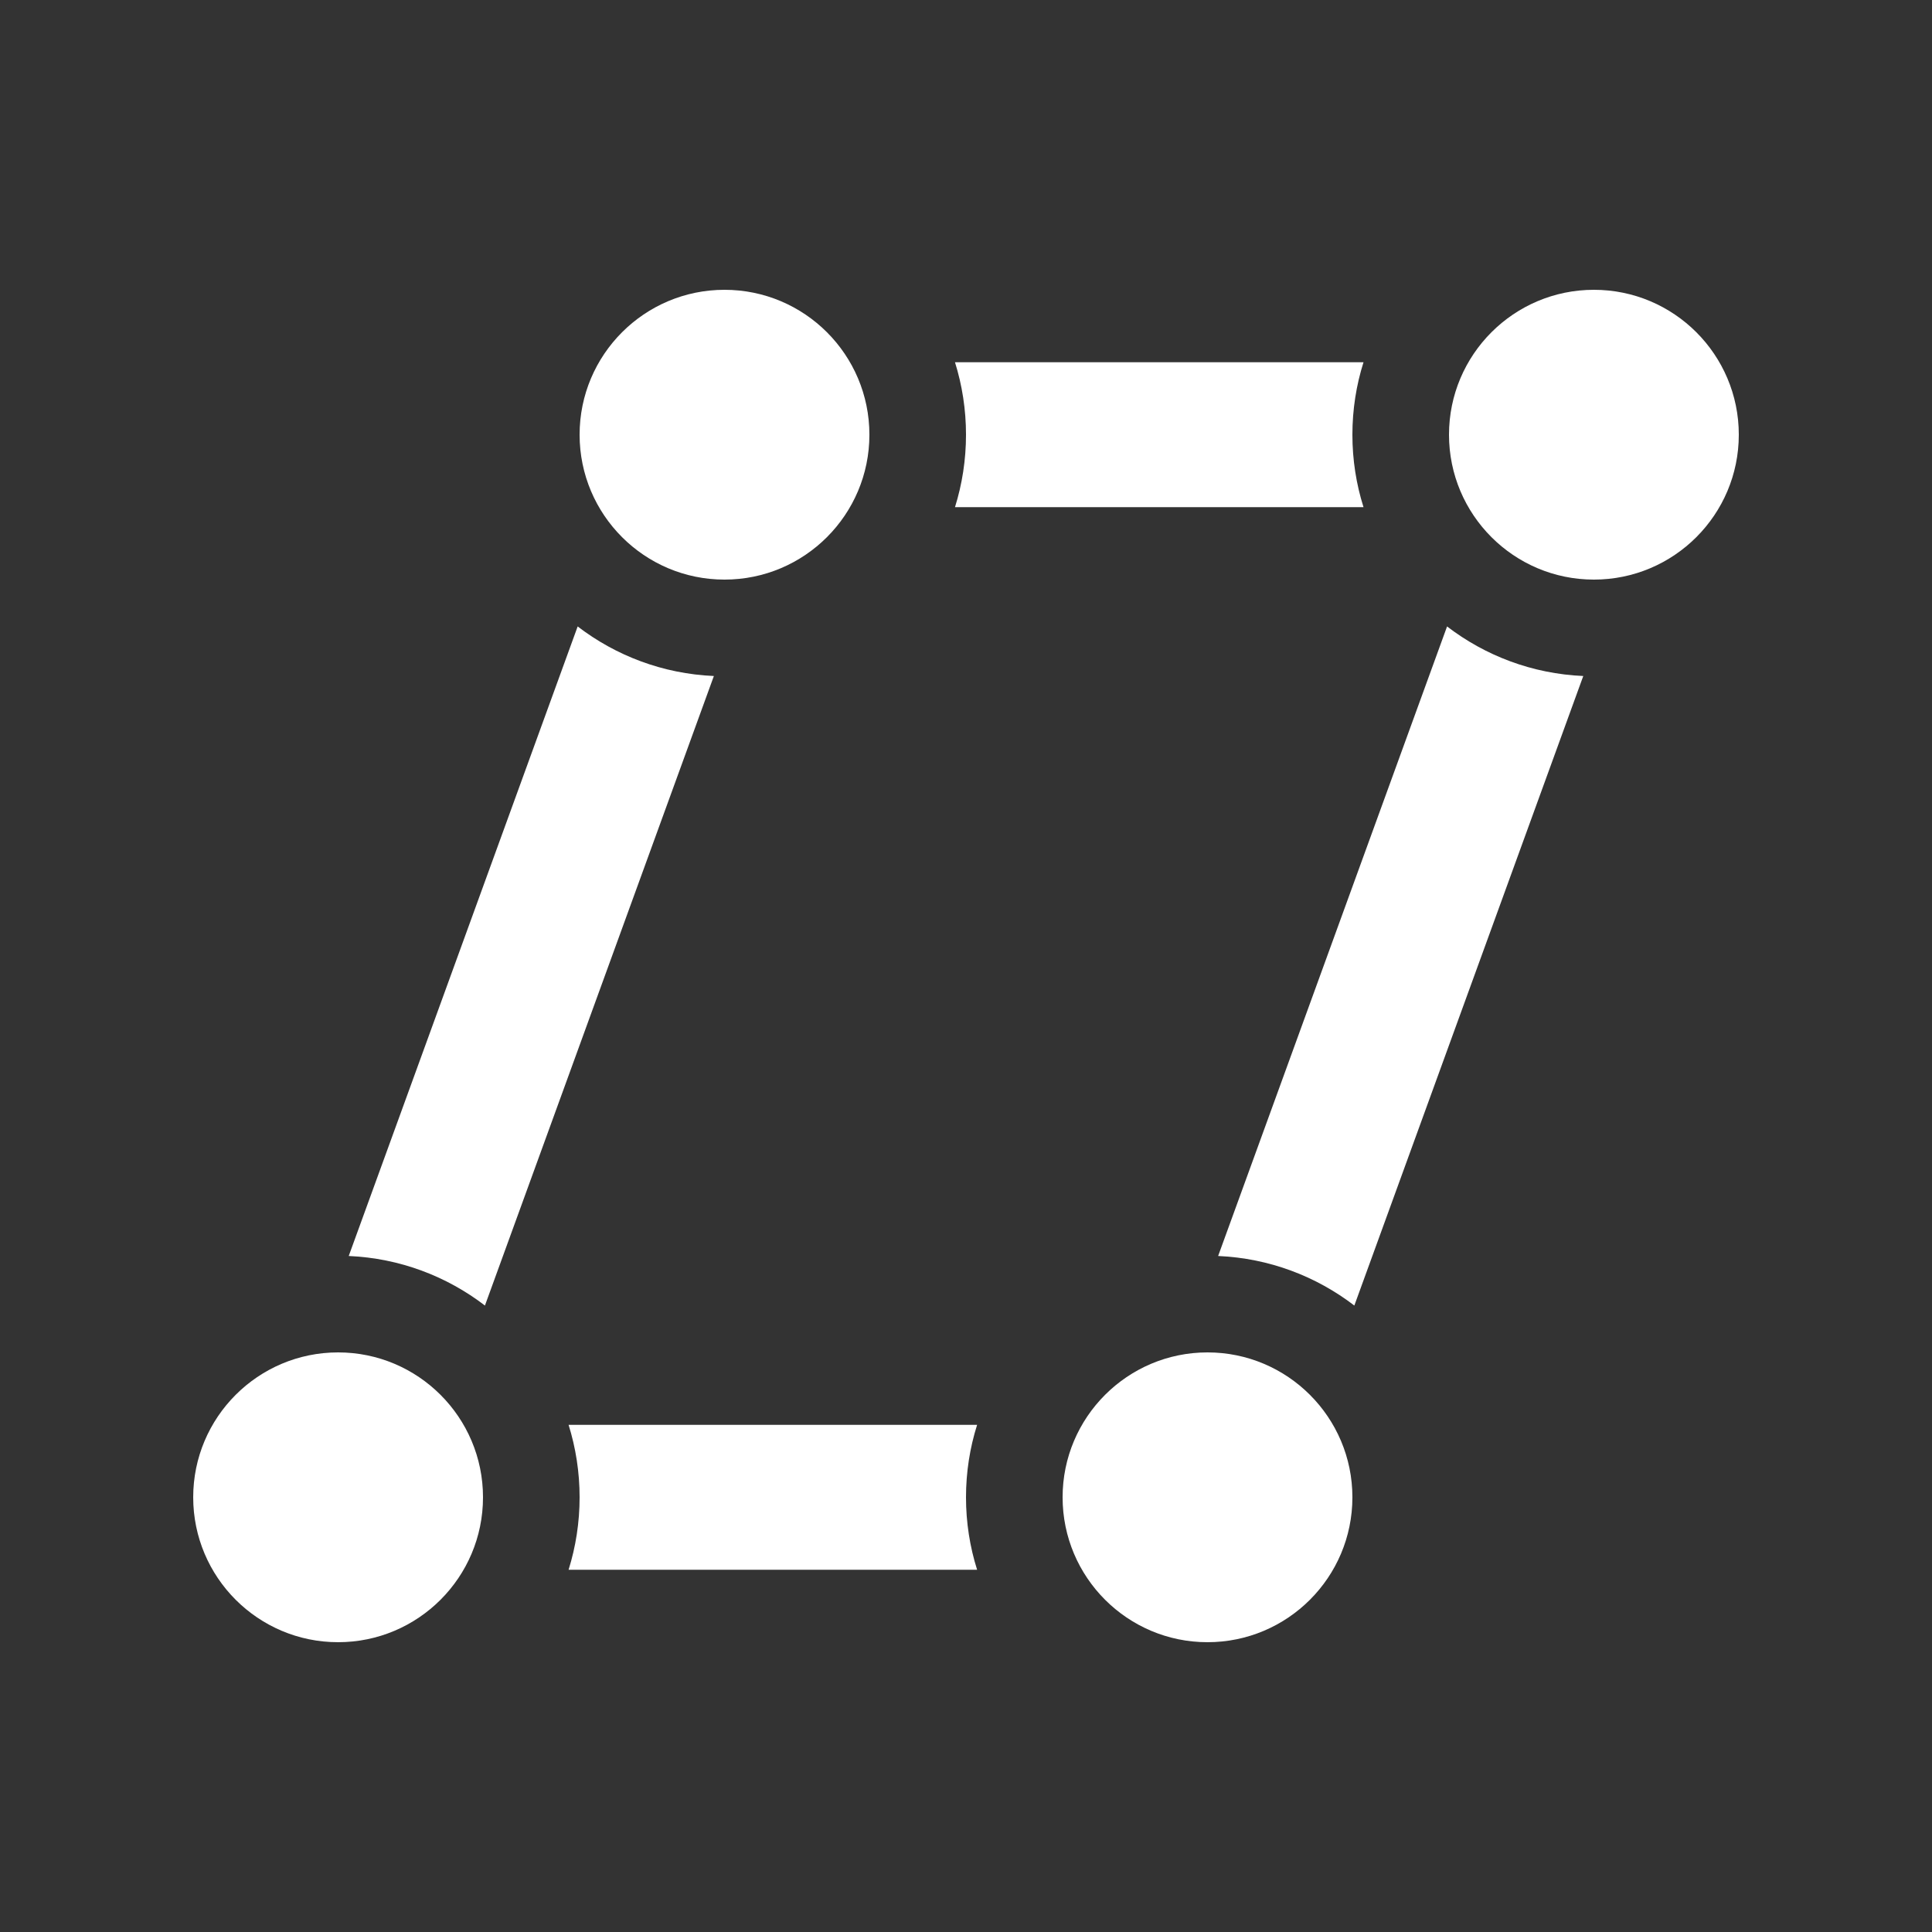 <svg width="20" height="20" viewBox="0 0 20 20" fill="none" xmlns="http://www.w3.org/2000/svg">
<rect x="0" y="0" width="20" height="20" fill="#333333" stroke="none"/>
<path d="M15 4.5C15 5.328 15.672 6 16.5 6C17.328 6 18 5.328 18 4.5C18 3.672 17.328 3 16.5 3C15.672 3 15 3.672 15 4.5ZM11 15.5C11 16.328 11.672 17 12.5 17C13.328 17 14 16.328 14 15.5C14 14.672 13.328 14 12.5 14C11.672 14 11 14.672 11 15.5ZM3.5 17C2.672 17 2 16.328 2 15.5C2 14.672 2.672 14 3.5 14C4.328 14 5 14.672 5 15.5C5 16.328 4.328 17 3.5 17ZM6 4.5C6 5.328 6.672 6 7.5 6C8.328 6 9 5.328 9 4.5C9 3.672 8.328 3 7.5 3C6.672 3 6 3.672 6 4.5ZM14.115 5.25H9.886C9.96 5.013 10 4.761 10 4.5C10 4.239 9.96 3.987 9.886 3.75H14.115C14.04 3.987 14 4.239 14 4.5C14 4.761 14.04 5.013 14.115 5.25ZM3.61 13.002L5.98 6.485C6.374 6.787 6.861 6.975 7.39 6.998L5.02 13.515C4.626 13.213 4.14 13.025 3.61 13.002ZM10.115 16.25H5.886C5.96 16.013 6 15.761 6 15.5C6 15.239 5.96 14.987 5.886 14.75H10.115C10.04 14.987 10 15.239 10 15.5C10 15.761 10.04 16.013 10.115 16.25ZM12.61 13.002L14.98 6.485C15.374 6.787 15.861 6.975 16.39 6.998L14.02 13.515C13.626 13.213 13.14 13.025 12.61 13.002Z" fill="#ffffff"/>
</svg>
